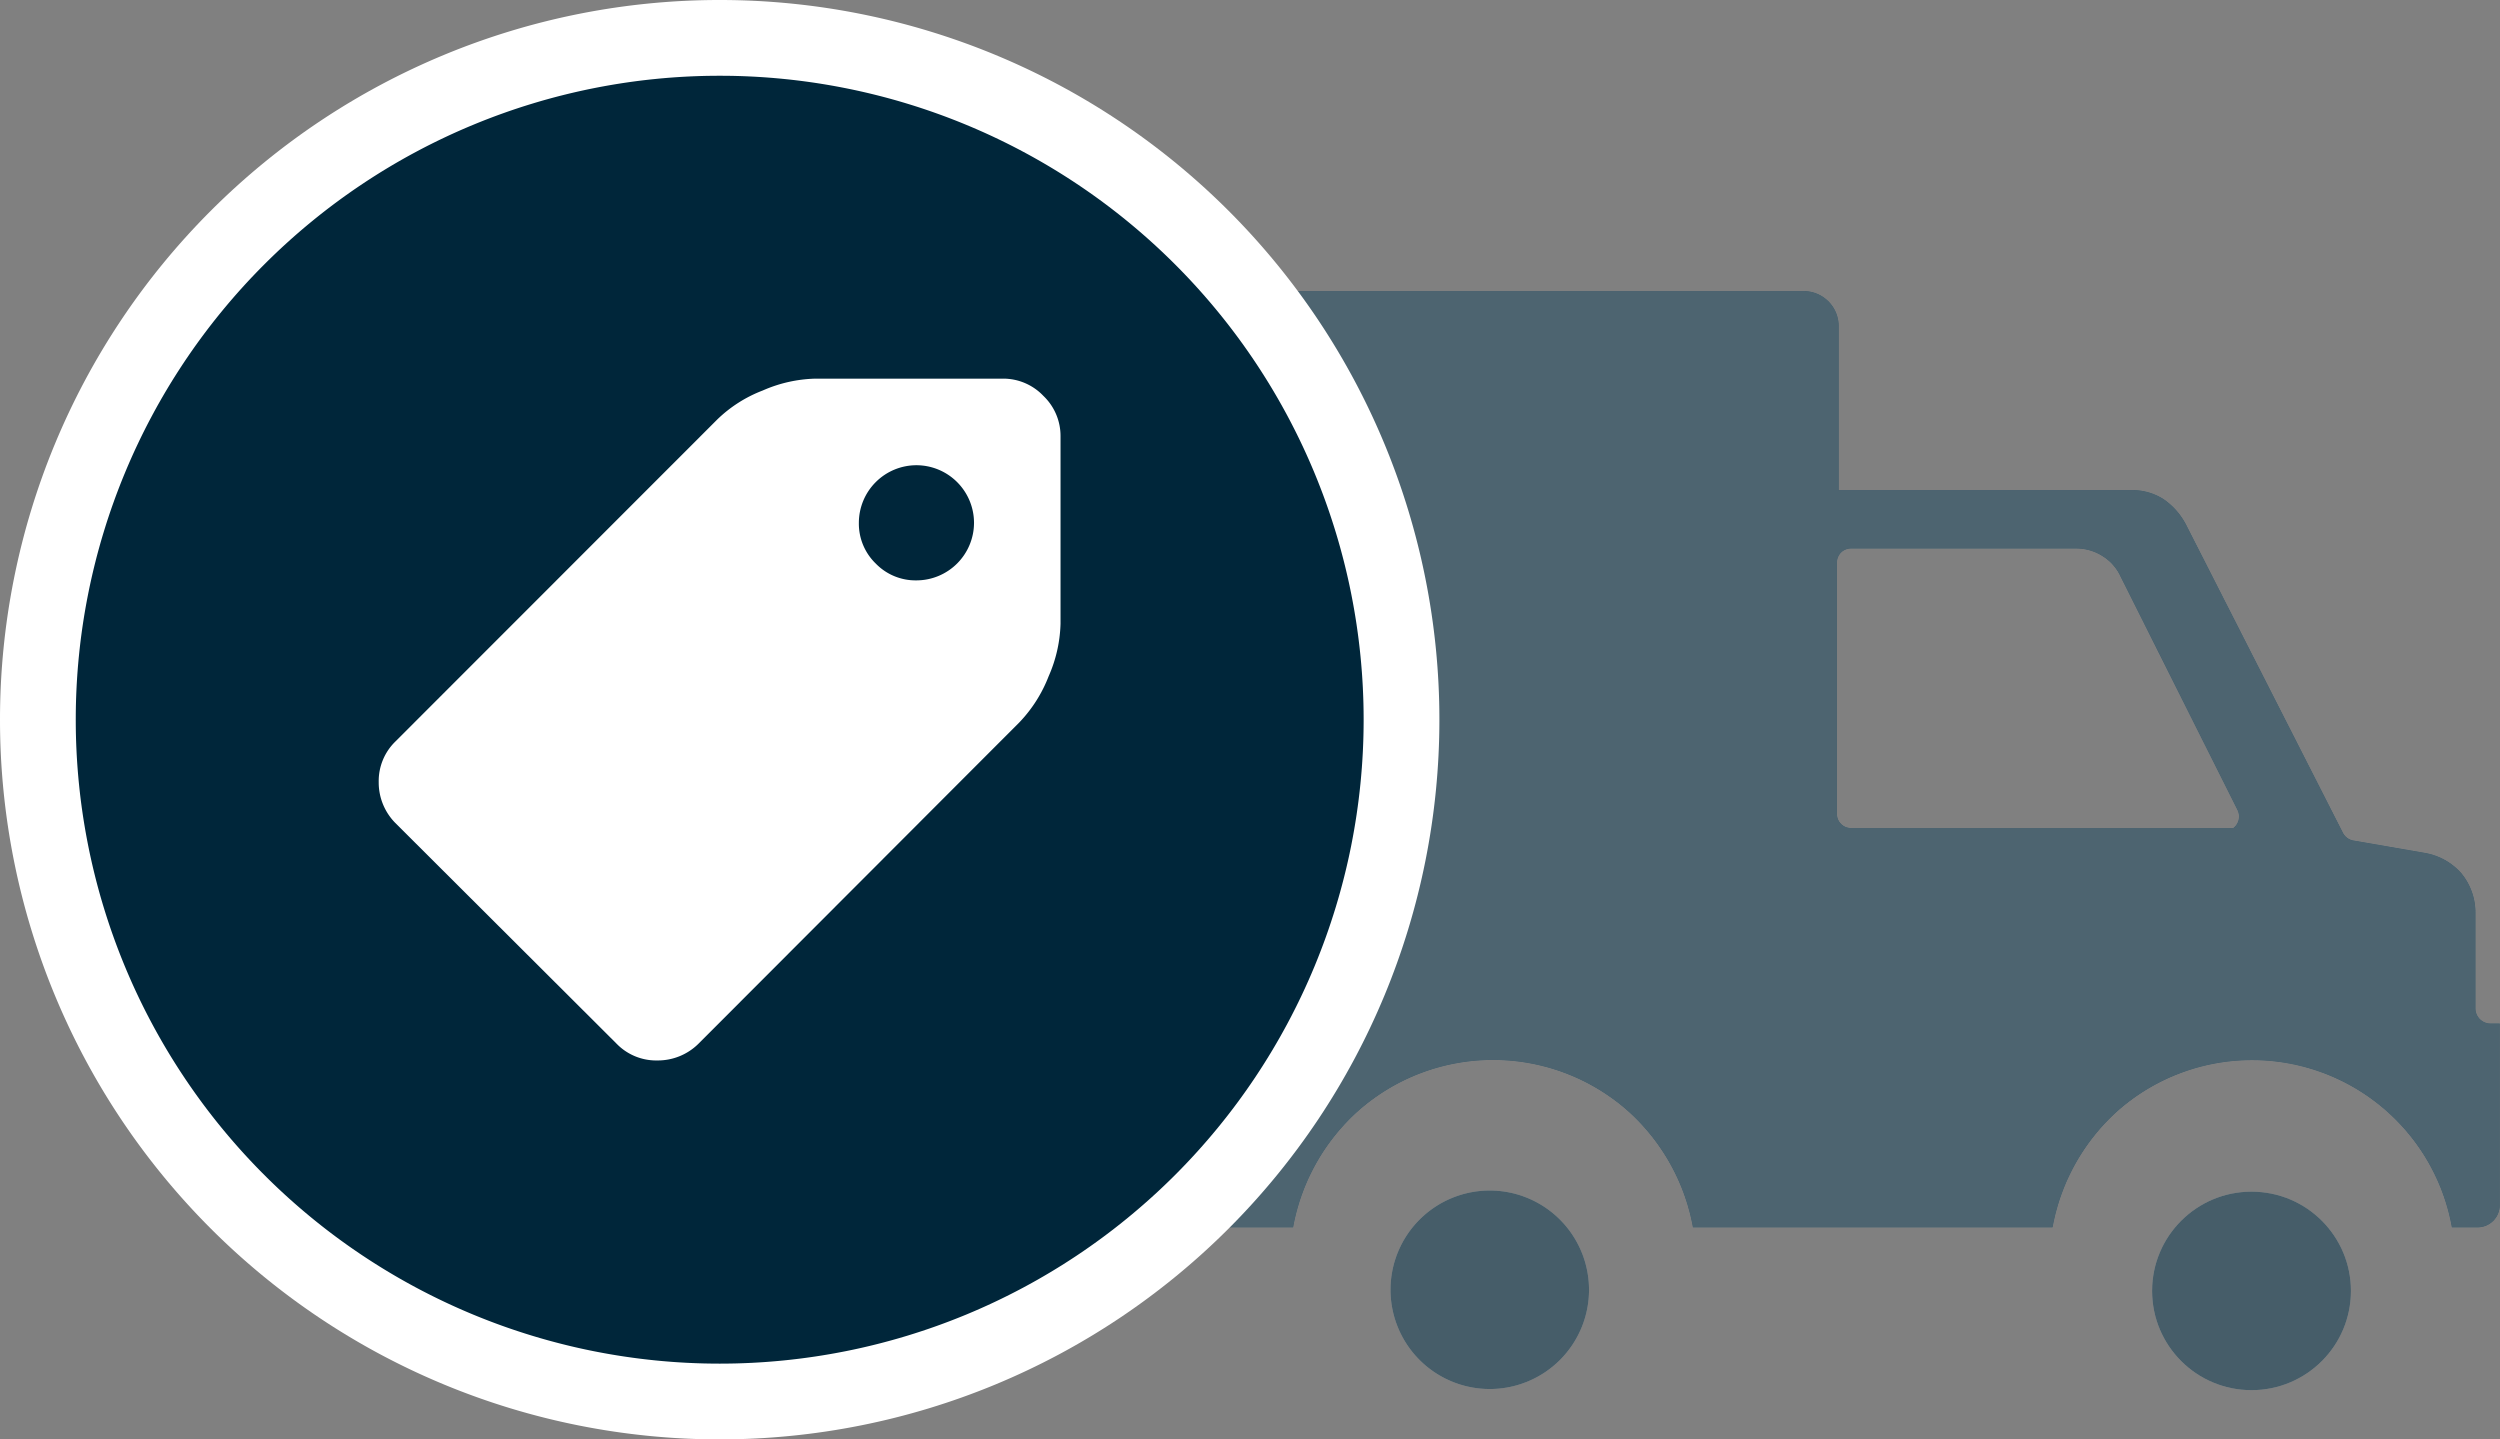 <svg xmlns="http://www.w3.org/2000/svg" xmlns:xlink="http://www.w3.org/1999/xlink" width="33" height="19" viewBox="0 0 33 19">
  <rect x="0" y="0" width="33" height="19" fill="#808080" stroke="none"/>
  <defs>
    <clipPath id="clip-path">
      <rect width="33" height="19.001" fill="none"/>
    </clipPath>
  </defs>
  <g id="transport_line" data-name="transport line" transform="translate(0)" clip-path="url(#clip-path)">
    <g id="Group_1392" data-name="Group 1392" transform="translate(10.617 3.842)">
      <g id="_4._Embarques" data-name="4. Embarques" transform="translate(0 0)" opacity="0.6">
        <path id="Path_1242" data-name="Path 1242" d="M11.832,21a1.31,1.31,0,1,0,1.312,1.31A1.311,1.311,0,0,0,11.832,21Z" transform="translate(-2.786 -9.127)" fill="#fff" opacity="0.6"/>
        <ellipse id="Ellipse_76" data-name="Ellipse 76" cx="1.312" cy="1.31" rx="1.312" ry="1.31" transform="translate(17.791 11.888)" fill="#fff" opacity="0.6"/>
        <path id="Path_1283" data-name="Path 1283" d="M22.759,15.259a.2.2,0,0,1-.2-.2V13.8a.816.816,0,0,0-.185-.524.826.826,0,0,0-.486-.27l-.934-.162h0a.193.193,0,0,1-.147-.108L18.746,8.687a.925.925,0,0,0-.309-.354.773.773,0,0,0-.425-.116H14.154V6.052a.463.463,0,0,0-.471-.462H5.015a.47.47,0,0,0-.471.462V16.192L.5,17.995l.6,1.541,3.489-1.587H6.952a2.719,2.719,0,0,1,.864-1.541,2.689,2.689,0,0,1,3.55,0,2.719,2.719,0,0,1,.864,1.541h4.747a2.719,2.719,0,0,1,.864-1.541,2.68,2.68,0,0,1,4.407,1.541h.332a.293.293,0,0,0,.3-.3V15.259Zm-3.4-2.581H14.316a.185.185,0,0,1-.185-.185V9.165a.185.185,0,0,1,.185-.177h2.979a.649.649,0,0,1,.34.1.624.624,0,0,1,.239.27l1.544,3.082A.192.192,0,0,1,19.363,12.678Z" transform="translate(-0.5 -5.59)" fill="#fff" opacity="0.6"/>
        <path id="Path_1243" data-name="Path 1243" d="M22.759,15.259a.2.2,0,0,1-.2-.2V13.8a.816.816,0,0,0-.185-.524.826.826,0,0,0-.486-.27l-.934-.162h0a.193.193,0,0,1-.147-.108L18.746,8.687a.925.925,0,0,0-.309-.354.773.773,0,0,0-.425-.116H14.154V6.052a.463.463,0,0,0-.471-.462H5.015a.47.47,0,0,0-.471.462V16.192L.5,17.995l.6,1.541,3.489-1.587H6.952a2.719,2.719,0,0,1,.864-1.541,2.689,2.689,0,0,1,3.55,0,2.719,2.719,0,0,1,.864,1.541h4.747a2.719,2.719,0,0,1,.864-1.541,2.68,2.68,0,0,1,4.407,1.541h.332a.293.293,0,0,0,.3-.3V15.259Zm-3.4-2.581H14.316a.185.185,0,0,1-.185-.185V9.165a.185.185,0,0,1,.185-.177h2.979a.649.649,0,0,1,.34.1.624.624,0,0,1,.239.27l1.544,3.082A.192.192,0,0,1,19.363,12.678Z" transform="translate(-0.5 -5.59)" fill="#fff" opacity="0.6"/>
      </g>
      <g id="_4._Embarques-2" data-name="4. Embarques" transform="translate(0 0)" opacity="0.6">
        <path id="Path_1242-2" data-name="Path 1242" d="M11.832,21a1.31,1.31,0,1,0,1.312,1.31A1.311,1.311,0,0,0,11.832,21Z" transform="translate(-2.786 -9.127)" fill="#00263a"/>
        <ellipse id="Ellipse_76-2" data-name="Ellipse 76" cx="1.312" cy="1.31" rx="1.312" ry="1.31" transform="translate(17.791 11.888)" fill="#00263a"/>
        <path id="Path_1283-2" data-name="Path 1283" d="M22.759,15.259a.2.2,0,0,1-.2-.2V13.8a.816.816,0,0,0-.185-.524.826.826,0,0,0-.486-.27l-.934-.162h0a.193.193,0,0,1-.147-.108L18.746,8.687a.925.925,0,0,0-.309-.354.773.773,0,0,0-.425-.116H14.154V6.052a.463.463,0,0,0-.471-.462H5.015a.47.47,0,0,0-.471.462V16.192L.5,17.995l.6,1.541,3.489-1.587H6.952a2.719,2.719,0,0,1,.864-1.541,2.689,2.689,0,0,1,3.55,0,2.719,2.719,0,0,1,.864,1.541h4.747a2.719,2.719,0,0,1,.864-1.541,2.68,2.68,0,0,1,4.407,1.541h.332a.293.293,0,0,0,.3-.3V15.259Zm-3.4-2.581H14.316a.185.185,0,0,1-.185-.185V9.165a.185.185,0,0,1,.185-.177h2.979a.649.649,0,0,1,.34.1.624.624,0,0,1,.239.27l1.544,3.082A.192.192,0,0,1,19.363,12.678Z" transform="translate(-0.5 -5.59)" fill="#00263a"/>
        <path id="Path_1243-2" data-name="Path 1243" d="M22.759,15.259a.2.2,0,0,1-.2-.2V13.8a.816.816,0,0,0-.185-.524.826.826,0,0,0-.486-.27l-.934-.162h0a.193.193,0,0,1-.147-.108L18.746,8.687a.925.925,0,0,0-.309-.354.773.773,0,0,0-.425-.116H14.154V6.052a.463.463,0,0,0-.471-.462H5.015a.47.47,0,0,0-.471.462V16.192L.5,17.995l.6,1.541,3.489-1.587H6.952a2.719,2.719,0,0,1,.864-1.541,2.689,2.689,0,0,1,3.55,0,2.719,2.719,0,0,1,.864,1.541h4.747a2.719,2.719,0,0,1,.864-1.541,2.68,2.68,0,0,1,4.407,1.541h.332a.293.293,0,0,0,.3-.3V15.259Zm-3.4-2.581H14.316a.185.185,0,0,1-.185-.185V9.165a.185.185,0,0,1,.185-.177h2.979a.649.649,0,0,1,.34.1.624.624,0,0,1,.239.27l1.544,3.082A.192.192,0,0,1,19.363,12.678Z" transform="translate(-0.5 -5.59)" fill="#00263a"/>
      </g>
    </g>
    <g id="check">
      <path id="checked_3_" data-name="checked (3)" d="M9.5,0A9.5,9.5,0,1,0,19,9.5,9.5,9.5,0,0,0,9.5,0ZM7.757,14.38,3.574,10.2,4.968,8.8l2.789,2.789,6.274-6.275,1.394,1.394Z" transform="translate(0 0)" fill="#fff"/>
      <ellipse id="Ellipse_88" data-name="Ellipse 88" cx="7.438" cy="5.894" rx="7.438" ry="5.894" transform="translate(2.014 4.038)" fill="#fff"/>
    </g>
    <g id="Group_1659" data-name="Group 1659">
      <path id="Path_1541" data-name="Path 1541" d="M8.5,0A8.5,8.5,0,1,1,0,8.5,8.5,8.5,0,0,1,8.5,0Z" transform="translate(1 1)" fill="#00263a"/>
      <path id="Path_1541-2" data-name="Path 1541" d="M8.782,4.782,4.535.541A1.84,1.84,0,0,0,3.929.157,1.835,1.835,0,0,0,3.234,0H.762A.731.731,0,0,0,.228.226.731.731,0,0,0,0,.76V3.232a1.834,1.834,0,0,0,.157.7,1.77,1.77,0,0,0,.383.6L4.79,8.78A.728.728,0,0,0,5.325,9a.761.761,0,0,0,.541-.22L8.782,5.857A.728.728,0,0,0,9,5.323.761.761,0,0,0,8.782,4.782ZM2.441,2.439a.733.733,0,0,1-.538.223.761.761,0,0,1-.76-.76.761.761,0,0,1,.76-.76.761.761,0,0,1,.76.76A.732.732,0,0,1,2.441,2.439Z" transform="translate(13.999 4.998) rotate(90)" fill="#fff"/>
    </g>
  </g>
</svg>
